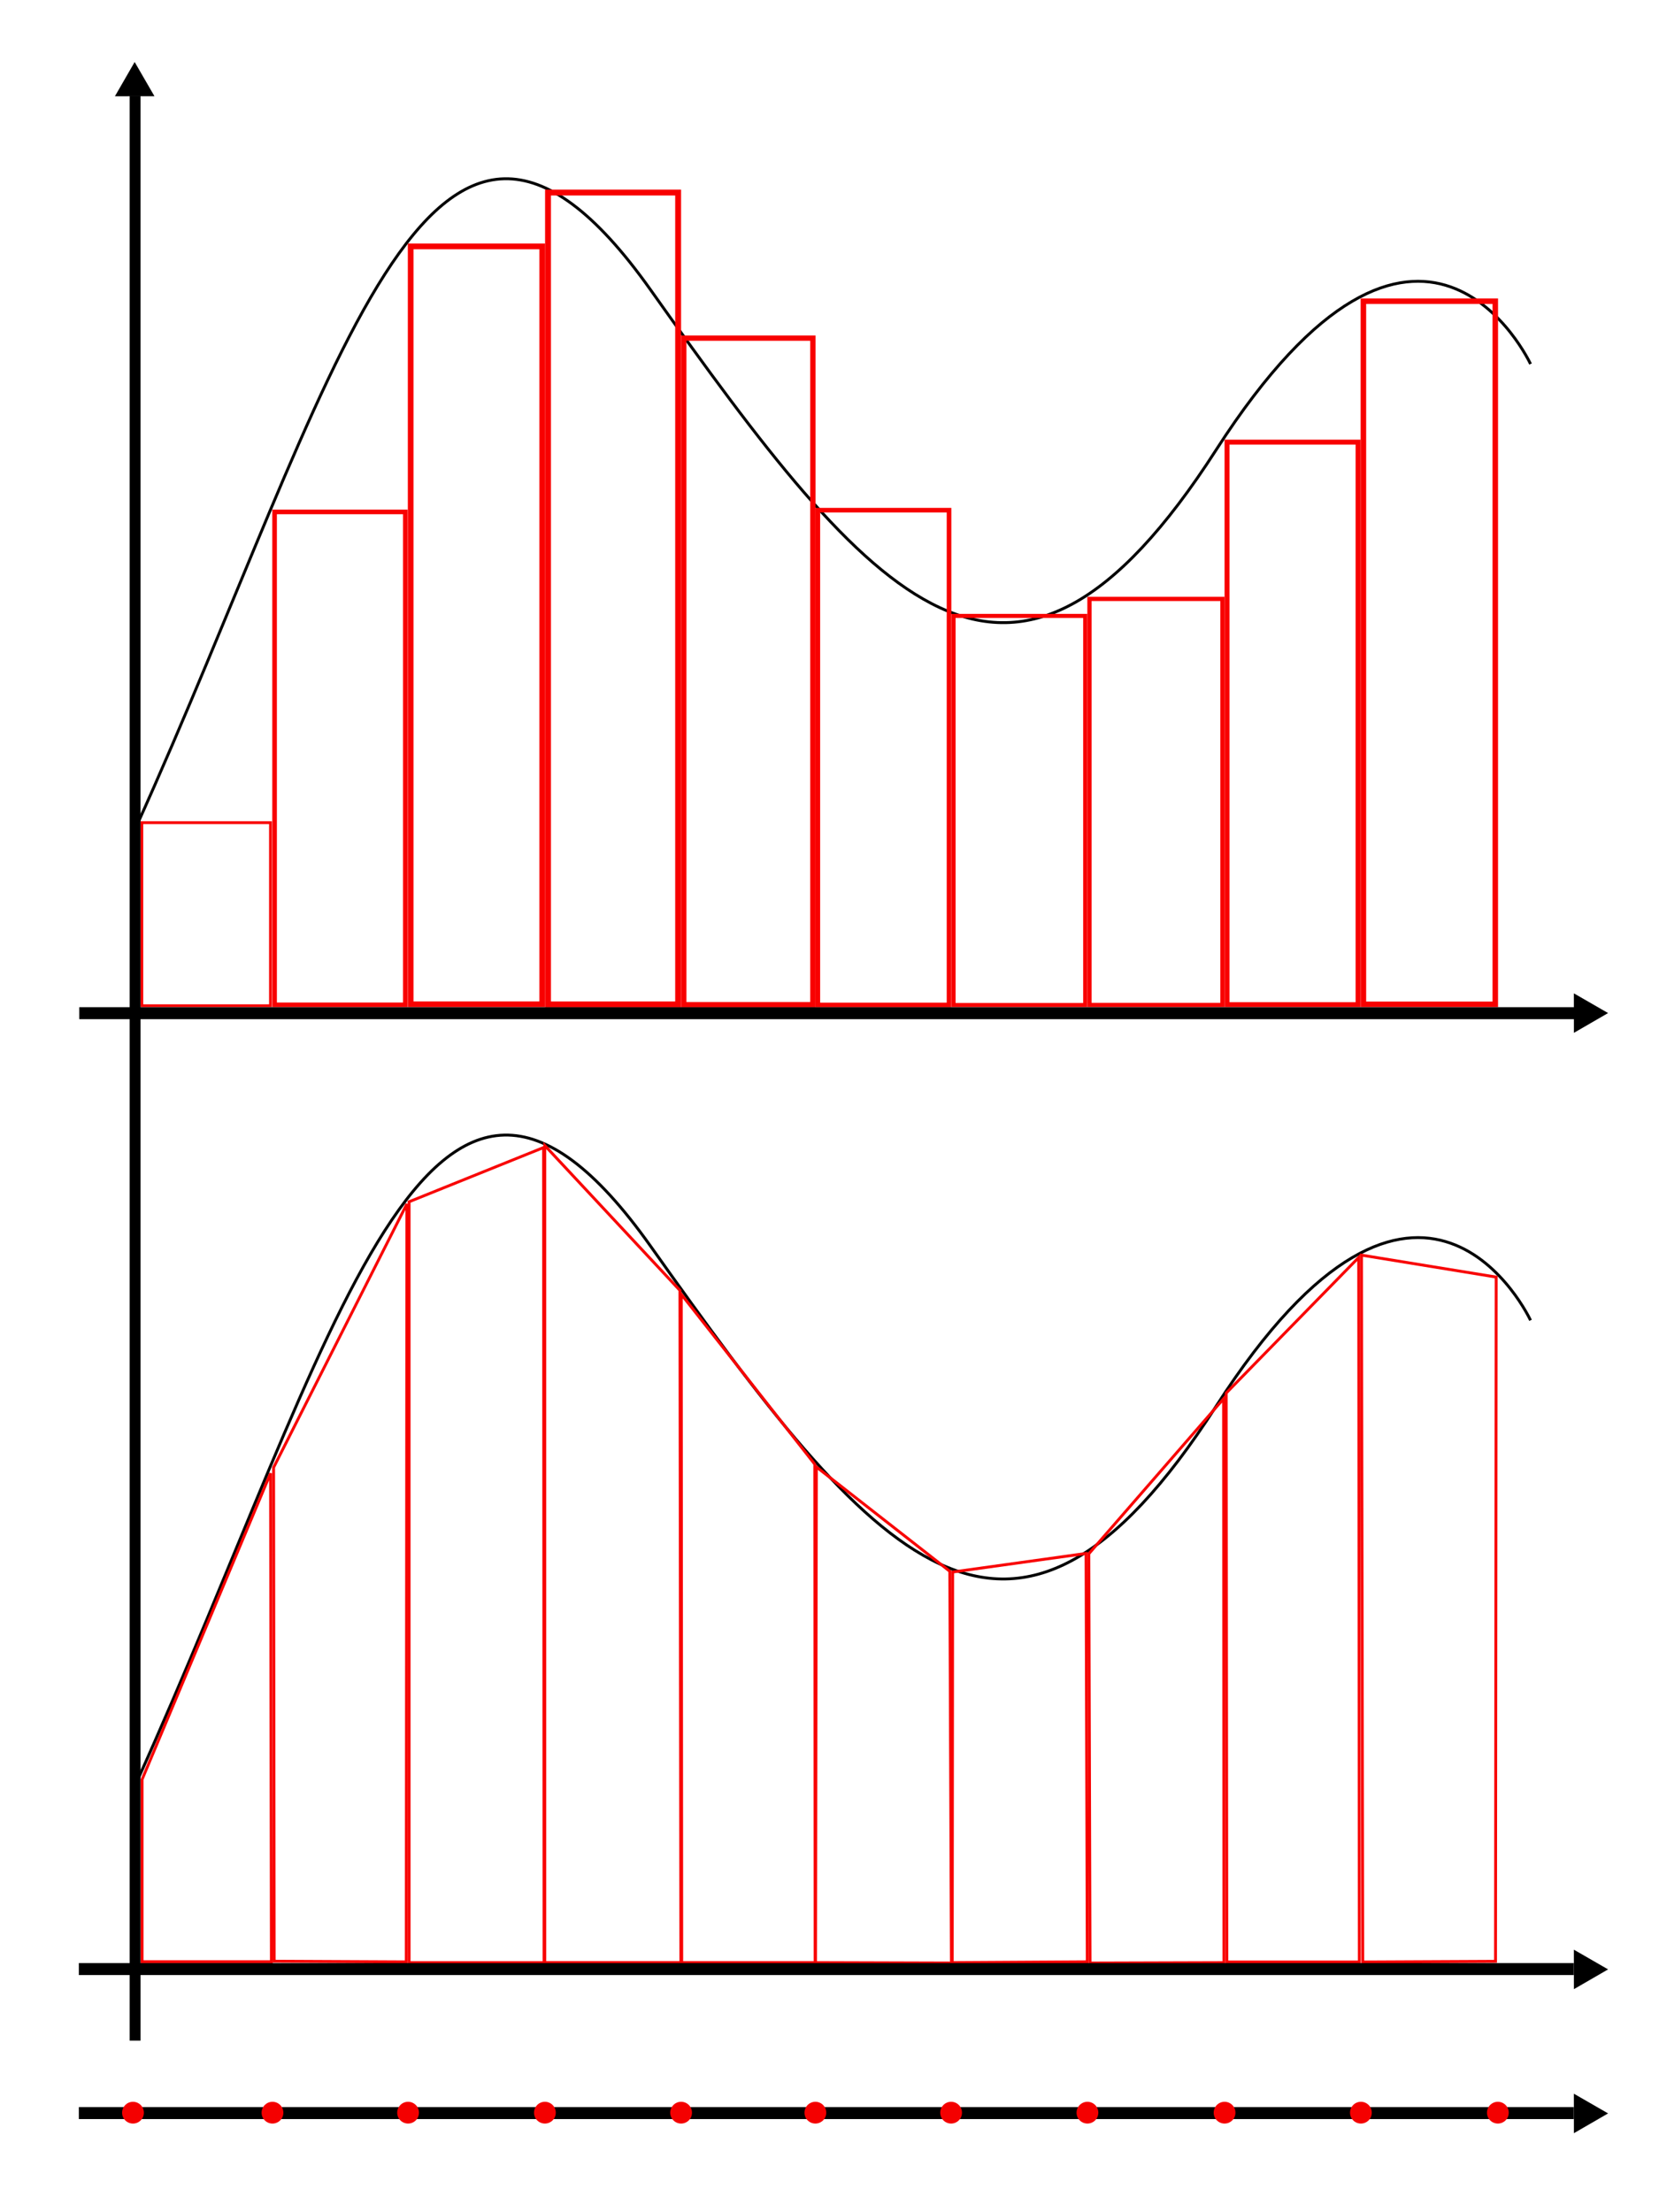 <?xml version="1.0" encoding="UTF-8" standalone="no"?>
<!-- Created with Inkscape (http://www.inkscape.org/) -->

<svg
   width="576"
   height="768"
   viewBox="0 0 152.4 203.2"
   version="1.1"
   id="svg1"
   inkscape:version="1.3.2 (091e20e, 2023-11-25)"
   sodipodi:docname="compute_methods.svg"
   xmlns:inkscape="http://www.inkscape.org/namespaces/inkscape"
   xmlns:sodipodi="http://sodipodi.sourceforge.net/DTD/sodipodi-0.dtd"
   xmlns="http://www.w3.org/2000/svg"
   xmlns:svg="http://www.w3.org/2000/svg">
  <sodipodi:namedview
     id="namedview1"
     pagecolor="#ffffff"
     bordercolor="#000000"
     borderopacity="0.25"
     inkscape:showpageshadow="2"
     inkscape:pageopacity="0.0"
     inkscape:pagecheckerboard="0"
     inkscape:deskcolor="#d1d1d1"
     inkscape:document-units="mm"
     showguides="true"
     inkscape:zoom="0.90141096"
     inkscape:cx="286.77264"
     inkscape:cy="510.31108"
     inkscape:window-width="1640"
     inkscape:window-height="1021"
     inkscape:window-x="67"
     inkscape:window-y="60"
     inkscape:window-maximized="0"
     inkscape:current-layer="layer7">
    <sodipodi:guide
       position="12.209,9.506"
       orientation="1,0"
       id="guide12"
       inkscape:locked="false" />
    <sodipodi:guide
       position="24.986,194.871"
       orientation="1,0"
       id="guide13"
       inkscape:locked="false" />
    <sodipodi:guide
       position="37.458,206.64"
       orientation="1,0"
       id="guide14"
       inkscape:locked="false" />
    <sodipodi:guide
       position="50.072,198.486"
       orientation="1,0"
       id="guide15"
       inkscape:locked="false" />
    <sodipodi:guide
       position="62.558,183.324"
       orientation="1,0"
       id="guide16"
       inkscape:locked="false" />
    <sodipodi:guide
       position="74.916,172.622"
       orientation="1,0"
       id="guide17"
       inkscape:locked="false" />
    <sodipodi:guide
       position="87.402,179.884"
       orientation="1,0"
       id="guide18"
       inkscape:locked="false" />
    <sodipodi:guide
       position="99.888,185.618"
       orientation="1,0"
       id="guide19"
       inkscape:locked="false" />
    <sodipodi:guide
       position="112.502,212.373"
       orientation="1,0"
       id="guide20"
       inkscape:locked="false" />
    <sodipodi:guide
       position="124.988,206.258"
       orientation="1,0"
       id="guide21"
       inkscape:locked="false" />
    <sodipodi:guide
       position="137.601,203.327"
       orientation="1,0"
       id="guide22"
       inkscape:locked="false" />
  </sodipodi:namedview>
  <defs
     id="defs1">
    <linearGradient
       id="swatch34"
       inkscape:swatch="solid">
      <stop
         style="stop-color:#f80000;stop-opacity:1;"
         offset="0"
         id="stop34" />
    </linearGradient>
  </defs>
  <g
     inkscape:label="Fond"
     inkscape:groupmode="layer"
     id="layer1"
     sodipodi:insensitive="true" />
  <g
     inkscape:groupmode="layer"
     id="layer3"
     inkscape:label="Curves">
    <path
       style="display:inline;fill:#000000;fill-opacity:0;stroke:#000000;stroke-width:0.265;stroke-opacity:1"
       d="m 12.508,163.8 c 18.374,-40.685 26.773,-78.22 47.247,-49.347 20.474,28.873 33.073,44.097 51.971,14.699 18.899,-29.398 28.873,-7.875 28.873,-7.875"
       id="path11" />
    <path
       style="display:inline;fill:#000000;fill-opacity:0;stroke:#000000;stroke-width:0.265;stroke-opacity:1"
       d="M 12.508,75.958 C 30.882,35.274 39.281,-2.261 59.755,26.612 80.228,55.485 92.828,70.709 111.726,41.311 c 18.899,-29.398 28.873,-7.874 28.873,-7.874"
       id="path10" />
  </g>
  <g
     inkscape:groupmode="layer"
     id="layer4"
     inkscape:label="Rectangles">
    <rect
       style="display:inline;fill:#000000;fill-opacity:0;stroke:#f80000;stroke-width:0.256;stroke-opacity:1"
       id="rect22"
       width="11.816"
       height="16.817"
       x="13.03"
       y="75.563" />
    <rect
       style="display:inline;fill:#000000;fill-opacity:0;stroke:#f80000;stroke-width:0.423;stroke-opacity:1"
       id="rect34"
       width="12.011"
       height="45.276"
       x="25.224"
       y="47.021" />
    <rect
       style="display:inline;fill:#000000;fill-opacity:0;stroke:#f80000;stroke-width:0.526;stroke-opacity:1"
       id="rect35"
       width="12.082"
       height="69.613"
       x="37.727"
       y="22.632" />
    <rect
       style="display:inline;fill:#000000;fill-opacity:0;stroke:#f80000;stroke-width:0.541;stroke-opacity:1"
       id="rect36"
       width="11.953"
       height="74.57"
       x="50.343"
       y="17.686" />
    <rect
       style="display:inline;fill:#000000;fill-opacity:0;stroke:#f80000;stroke-width:0.488;stroke-opacity:1"
       id="rect37"
       width="11.856"
       height="61.225"
       x="62.814"
       y="31.058" />
    <rect
       style="display:inline;fill:#000000;fill-opacity:0;stroke:#f80000;stroke-width:0.424;stroke-opacity:1"
       id="rect38"
       width="12.051"
       height="45.447"
       x="75.129"
       y="46.862" />
    <rect
       style="display:inline;fill:#000000;fill-opacity:0;stroke:#f80000;stroke-width:0.377;stroke-opacity:1"
       id="rect39"
       width="12.098"
       height="35.744"
       x="87.594"
       y="56.574" />
    <rect
       style="display:inline;fill:#000000;fill-opacity:0;stroke:#f80000;stroke-width:0.387;stroke-opacity:1"
       id="rect40"
       width="12.215"
       height="37.299"
       x="100.08"
       y="55.013" />
    <rect
       style="display:inline;fill:#000000;fill-opacity:0;stroke:#f80000;stroke-width:0.452;stroke-opacity:1"
       id="rect41"
       width="12.038"
       height="51.669"
       x="112.717"
       y="40.611" />
    <rect
       style="display:inline;fill:#000000;fill-opacity:0;stroke:#f80000;stroke-width:0.507;stroke-opacity:1"
       id="rect42"
       width="12.115"
       height="64.587"
       x="125.245"
       y="27.665" />
  </g>
  <g
     inkscape:groupmode="layer"
     id="layer5"
     inkscape:label="Trapezoids">
    <path
       style="fill:#000000;fill-opacity:0;stroke:#f80000;stroke-width:0.26;stroke-opacity:1"
       d="M 13.054,180.187 V 163.45 l 11.799,-28.126 0.077,44.863 z"
       id="path43" />
    <path
       style="fill:#000000;fill-opacity:0;stroke:#f80000;stroke-width:0.262;stroke-opacity:1"
       d="m 25.133,134.798 0.057,45.345 12.131,0.058 0.057,-69.615 z"
       id="path44" />
    <path
       style="fill:#000000;fill-opacity:0;stroke:#f80000;stroke-width:0.262;stroke-opacity:1"
       d="m 37.582,110.385 12.349,-4.979 0.045,74.865 H 37.582 Z"
       id="path45" />
    <path
       style="fill:#000000;fill-opacity:0;stroke:#f80000;stroke-width:0.265;stroke-opacity:1"
       d="m 50.046,105.219 12.415,13.311 0.085,61.736 H 50.046 Z"
       id="path46" />
    <path
       style="fill:#000000;fill-opacity:0;stroke:#f80000;stroke-width:0.264;stroke-opacity:1"
       d="m 62.582,118.883 12.264,15.609 0.037,45.778 H 62.625 Z"
       id="path47" />
    <path
       style="fill:#000000;fill-opacity:0;stroke:#f80000;stroke-width:0.264;stroke-opacity:1"
       d="m 74.994,134.742 12.258,9.587 0.149,35.979 -12.481,-0.037 z"
       id="path48" />
    <path
       style="fill:#000000;fill-opacity:0;stroke:#f80000;stroke-width:0.264;stroke-opacity:1"
       d="m 87.511,144.396 12.258,-1.707 0.111,37.507 -12.406,0.074 z"
       id="path49" />
    <path
       style="fill:#000000;fill-opacity:0;stroke:#f80000;stroke-width:0.262;stroke-opacity:1"
       d="m 100.024,142.72 12.375,-14.239 0.037,51.791 -12.302,0.037 z"
       id="path50" />
    <path
       style="fill:#000000;fill-opacity:0;stroke:#f80000;stroke-width:0.263;stroke-opacity:1"
       d="m 112.642,127.958 12.172,-12.456 0.059,64.711 h -12.172 z"
       id="path51" />
    <path
       style="fill:#000000;fill-opacity:0;stroke:#f80000;stroke-width:0.264;stroke-opacity:1"
       d="m 125.068,115.288 12.374,2.016 -0.059,62.849 -12.196,0.059 z"
       id="path52" />
  </g>
  <g
     inkscape:groupmode="layer"
     id="layer2"
     inkscape:label="Axes"
     style="display:inline">
    <rect
       style="fill:#000000;fill-opacity:1;stroke-width:0.258"
       id="rect2"
       width="0.998"
       height="178.613"
       x="11.911"
       y="8.824"
       inkscape:label="rect2" />
    <rect
       style="fill:#000000;fill-opacity:1;stroke-width:0.231"
       id="rect6"
       width="137.333"
       height="1.102"
       x="7.242"
       y="180.314" />
    <rect
       style="fill:#000000;fill-opacity:1;stroke-width:0.231"
       id="rect7"
       width="137.333"
       height="1.102"
       x="7.282"
       y="92.513" />
    <path
       sodipodi:type="star"
       style="fill:#000000;fill-opacity:1;stroke-width:0.265"
       id="path7"
       inkscape:flatsided="true"
       sodipodi:sides="3"
       sodipodi:cx="144.68617"
       sodipodi:cy="98.260941"
       sodipodi:r1="2.094373"
       sodipodi:r2="1.0508156"
       sodipodi:arg1="-0.0010264993"
       sodipodi:arg2="1.0461711"
       inkscape:rounded="0"
       inkscape:randomized="0"
       d="m 146.781,98.259 -3.14,1.817 -0.004,-3.628 z"
       inkscape:transform-center-x="-0.44801699"
       inkscape:transform-center-y="-0.087266728"
       transform="translate(0.942,-5.206)"
       inkscape:label="path7" />
    <path
       sodipodi:type="star"
       style="fill:#000000;fill-opacity:1;stroke-width:0.265"
       id="path8"
       inkscape:flatsided="true"
       sodipodi:sides="3"
       sodipodi:cx="144.68617"
       sodipodi:cy="98.260941"
       sodipodi:r1="2.094373"
       sodipodi:r2="1.0508156"
       sodipodi:arg1="-0.0010264993"
       sodipodi:arg2="1.0461711"
       inkscape:rounded="0"
       inkscape:randomized="0"
       d="m 146.781,98.259 -3.14,1.817 -0.004,-3.628 z"
       inkscape:transform-center-x="-0.44801699"
       inkscape:transform-center-y="-0.087266728"
       transform="translate(0.942,82.636)"
       inkscape:label="path7" />
    <path
       sodipodi:type="star"
       style="fill:#000000;fill-opacity:1;stroke-width:0.265"
       id="path9"
       inkscape:flatsided="true"
       sodipodi:sides="3"
       sodipodi:cx="144.68617"
       sodipodi:cy="98.260941"
       sodipodi:r1="2.094373"
       sodipodi:r2="1.0508156"
       sodipodi:arg1="-0.0010264993"
       sodipodi:arg2="1.0461711"
       inkscape:rounded="0"
       inkscape:randomized="0"
       d="m 146.781,98.259 -3.14,1.817 -0.004,-3.628 z"
       inkscape:transform-center-x="-0.22163528"
       inkscape:transform-center-y="-1.0895488"
       transform="rotate(-90.001,33.294,119.181)"
       inkscape:label="path7" />
  </g>
  <g
     inkscape:groupmode="layer"
     id="layer7"
     inkscape:label="Domain">
    <path
       sodipodi:type="star"
       style="display:inline;fill:#000000;fill-opacity:1;stroke-width:0.265"
       id="path53"
       inkscape:flatsided="true"
       sodipodi:sides="3"
       sodipodi:cx="144.68617"
       sodipodi:cy="98.260941"
       sodipodi:r1="2.094373"
       sodipodi:r2="1.0508156"
       sodipodi:arg1="-0.0010264993"
       sodipodi:arg2="1.0461711"
       inkscape:rounded="0"
       inkscape:randomized="0"
       d="m 146.781,98.259 -3.14,1.817 -0.004,-3.628 z"
       inkscape:transform-center-x="-0.44801699"
       inkscape:transform-center-y="-0.087266728"
       transform="translate(0.942,95.865)"
       inkscape:label="path7" />
    <rect
       style="display:inline;fill:#000000;fill-opacity:1;stroke-width:0.231"
       id="rect53"
       width="137.333"
       height="1.102"
       x="7.242"
       y="193.543" />
    <circle
       style="fill:#f40000;fill-opacity:1;stroke:#000000;stroke-width:0.265;stroke-opacity:0"
       id="path54"
       cx="12.216"
       cy="194.057"
       r="1" />
    <circle
       style="fill:#f40000;fill-opacity:1;stroke:#000000;stroke-width:0.265;stroke-opacity:0"
       id="circle54"
       cx="25.031"
       cy="194.057"
       r="1" />
    <circle
       style="fill:#f40000;fill-opacity:1;stroke:#000000;stroke-width:0.265;stroke-opacity:0"
       id="circle55"
       cx="37.487"
       cy="194.056"
       r="1" />
    <circle
       style="fill:#f40000;fill-opacity:1;stroke:#000000;stroke-width:0.265;stroke-opacity:0"
       id="circle56"
       cx="50.056"
       cy="194.056"
       r="1" />
    <circle
       style="fill:#f40000;fill-opacity:1;stroke:#000000;stroke-width:0.265;stroke-opacity:0"
       id="circle57"
       cx="62.569"
       cy="194.056"
       r="1" />
    <circle
       style="fill:#f40000;fill-opacity:1;stroke:#000000;stroke-width:0.265;stroke-opacity:0"
       id="circle58"
       cx="74.902"
       cy="194.056"
       r="1" />
    <circle
       style="fill:#f40000;fill-opacity:1;stroke:#000000;stroke-width:0.265;stroke-opacity:0"
       id="circle59"
       cx="87.372"
       cy="194.056"
       r="1" />
    <circle
       style="fill:#f40000;fill-opacity:1;stroke:#000000;stroke-width:0.265;stroke-opacity:0"
       id="circle60"
       cx="99.894"
       cy="194.056"
       r="1" />
    <circle
       style="fill:#f40000;fill-opacity:1;stroke:#000000;stroke-width:0.265;stroke-opacity:0"
       id="circle61"
       cx="112.492"
       cy="194.056"
       r="1" />
    <circle
       style="fill:#f40000;fill-opacity:1;stroke:#000000;stroke-width:0.265;stroke-opacity:0"
       id="circle62"
       cx="125.016"
       cy="194.056"
       r="1" />
    <circle
       style="fill:#f40000;fill-opacity:1;stroke:#000000;stroke-width:0.265;stroke-opacity:0"
       id="circle63"
       cx="137.597"
       cy="194.056"
       r="1" />
  </g>
</svg>
